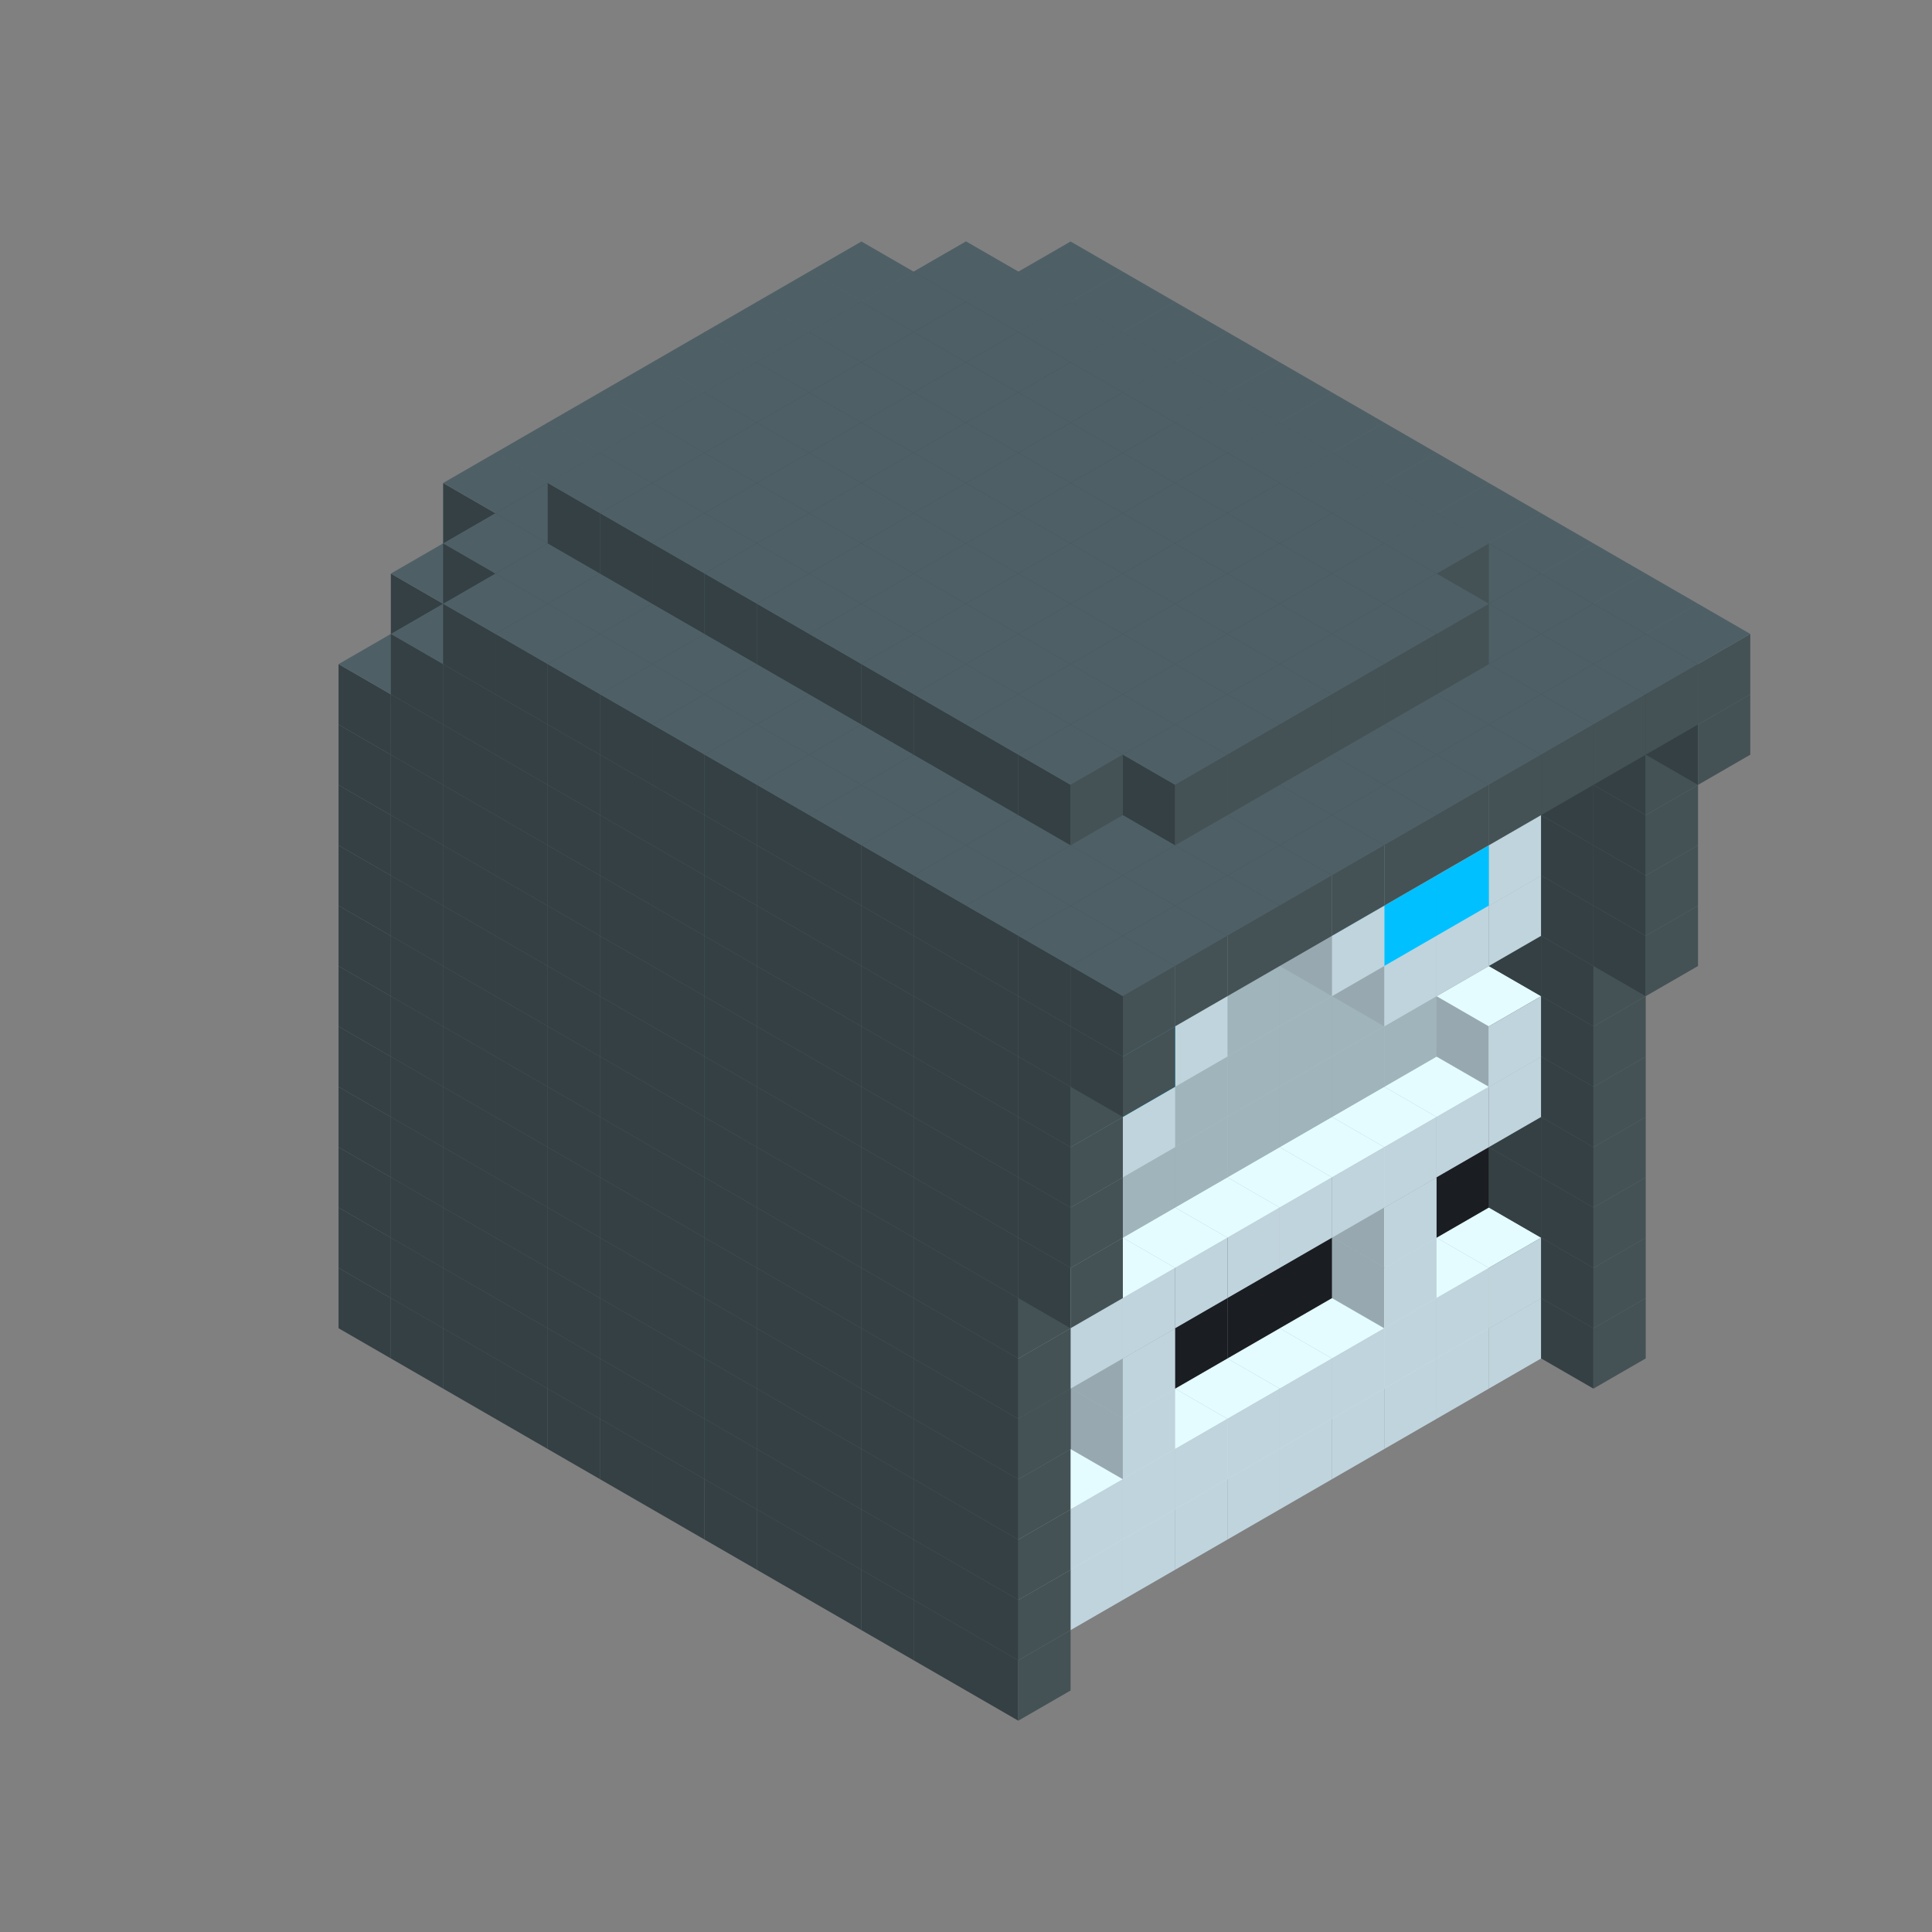 
<svg width='600' height='600' viewBox='4436371 5550000 3200000 3200000' xmlns='http://www.w3.org/2000/svg' xmlns:xlink='http://www.w3.org/1999/xlink'>
<rect x="4436371" y="5550000" width="3200000" height="3200000" fill="#808080" stroke="none"/>
<use xlink:href='#v-0x00000091-5' transform='translate(1936371,3050000)'/>
<use xlink:href='#v-0x00000091-5' transform='translate(983738,3600000)'/>
<use xlink:href='#v-0x00000091-5' transform='translate(2022974,3100000)'/>
<use xlink:href='#v-0x00000091-5' transform='translate(1070341,3650000)'/>
<use xlink:href='#v-0x00000091-5' transform='translate(2109577,3150000)'/>
<use xlink:href='#v-0x00000091-5' transform='translate(1156944,3700000)'/>
<use xlink:href='#v-0x00000091-5' transform='translate(2196180,3200000)'/>
<use xlink:href='#v-0x00000091-5' transform='translate(1243547,3750000)'/>
<use xlink:href='#v-0x00000091-5' transform='translate(2282783,3250000)'/>
<use xlink:href='#v-0x00000091-5' transform='translate(1330150,3800000)'/>
<use xlink:href='#v-0x00000091-5' transform='translate(2369386,3300000)'/>
<use xlink:href='#v-0x00000091-5' transform='translate(1416753,3850000)'/>
<use xlink:href='#v-0x00000091-5' transform='translate(2455989,3350000)'/>
<use xlink:href='#v-0x00000091-5' transform='translate(1503356,3900000)'/>
<use xlink:href='#v-0x00000091-5' transform='translate(2542592,3400000)'/>
<use xlink:href='#v-0x00000091-5' transform='translate(1589959,3950000)'/>
<use xlink:href='#v-0x00000091-5' transform='translate(2629195,3450000)'/>
<use xlink:href='#v-0x00000091-5' transform='translate(1676562,4000000)'/>
<use xlink:href='#v-0x00000091-5' transform='translate(2715798,3500000)'/>
<use xlink:href='#v-0x00000091-5' transform='translate(1763165,4050000)'/>
<use xlink:href='#v-0x00000091-5' transform='translate(2802401,3550000)'/>
<use xlink:href='#v-0x00000091-5' transform='translate(1849768,4100000)'/>
<use xlink:href='#v-0x00000091-5' transform='translate(2889004,3600000)'/>
<use xlink:href='#v-0x00000091-1' transform='translate(2802401,3650000)'/>
<use xlink:href='#v-0x00000091-1' transform='translate(2715798,3700000)'/>
<use xlink:href='#v-0x00000091-1' transform='translate(2629195,3750000)'/>
<use xlink:href='#v-0x00000091-1' transform='translate(2542592,3800000)'/>
<use xlink:href='#v-0x00000091-1' transform='translate(2455989,3850000)'/>
<use xlink:href='#v-0x00000091-1' transform='translate(2369386,3900000)'/>
<use xlink:href='#v-0x00000091-1' transform='translate(2282783,3950000)'/>
<use xlink:href='#v-0x00000091-1' transform='translate(2196180,4000000)'/>
<use xlink:href='#v-0x00000091-1' transform='translate(2109577,4050000)'/>
<use xlink:href='#v-0x00000091-1' transform='translate(2022974,4100000)'/>
<use xlink:href='#v-0x00000091-5' transform='translate(1936371,4150000)'/>
<use xlink:href='#v-0x00000091-5' transform='translate(2975607,3650000)'/>
<use xlink:href='#v-0x00000091-5' transform='translate(2022974,4200000)'/>
<use xlink:href='#v-0x00000091-5' transform='translate(1936371,2950000)'/>
<use xlink:href='#v-0x00000091-5' transform='translate(983738,3500000)'/>
<use xlink:href='#v-0x00000091-5' transform='translate(2022974,3000000)'/>
<use xlink:href='#v-0x00000091-5' transform='translate(1070341,3550000)'/>
<use xlink:href='#v-0x00000091-5' transform='translate(2109577,3050000)'/>
<use xlink:href='#v-0x00000091-5' transform='translate(1156944,3600000)'/>
<use xlink:href='#v-0x00000091-5' transform='translate(2196180,3100000)'/>
<use xlink:href='#v-0x00000091-5' transform='translate(1243547,3650000)'/>
<use xlink:href='#v-0x00000091-5' transform='translate(2282783,3150000)'/>
<use xlink:href='#v-0x00000091-5' transform='translate(1330150,3700000)'/>
<use xlink:href='#v-0x00000091-5' transform='translate(2369386,3200000)'/>
<use xlink:href='#v-0x00000091-5' transform='translate(1416753,3750000)'/>
<use xlink:href='#v-0x00000091-5' transform='translate(2455989,3250000)'/>
<use xlink:href='#v-0x00000091-5' transform='translate(1503356,3800000)'/>
<use xlink:href='#v-0x00000091-5' transform='translate(2542592,3300000)'/>
<use xlink:href='#v-0x00000091-5' transform='translate(1589959,3850000)'/>
<use xlink:href='#v-0x00000091-5' transform='translate(2629195,3350000)'/>
<use xlink:href='#v-0x00000091-5' transform='translate(1676562,3900000)'/>
<use xlink:href='#v-0x00000091-5' transform='translate(2715798,3400000)'/>
<use xlink:href='#v-0x00000091-5' transform='translate(1763165,3950000)'/>
<use xlink:href='#v-0x00000091-5' transform='translate(2802401,3450000)'/>
<use xlink:href='#v-0x00000091-2' transform='translate(2715798,3500000)'/>
<use xlink:href='#v-0x00000091-2' transform='translate(2629195,3550000)'/>
<use xlink:href='#v-0x00000091-2' transform='translate(2542592,3600000)'/>
<use xlink:href='#v-0x00000091-2' transform='translate(2455989,3650000)'/>
<use xlink:href='#v-0x00000091-2' transform='translate(2369386,3700000)'/>
<use xlink:href='#v-0x00000091-2' transform='translate(2282783,3750000)'/>
<use xlink:href='#v-0x00000091-2' transform='translate(2196180,3800000)'/>
<use xlink:href='#v-0x00000091-2' transform='translate(2109577,3850000)'/>
<use xlink:href='#v-0x00000091-2' transform='translate(2022974,3900000)'/>
<use xlink:href='#v-0x00000091-2' transform='translate(1936371,3950000)'/>
<use xlink:href='#v-0x00000091-5' transform='translate(1849768,4000000)'/>
<use xlink:href='#v-0x00000091-5' transform='translate(2889004,3500000)'/>
<use xlink:href='#v-0x00000091-1' transform='translate(2802401,3550000)'/>
<use xlink:href='#v-0x00000091-1' transform='translate(2715798,3600000)'/>
<use xlink:href='#v-0x00000091-1' transform='translate(2629195,3650000)'/>
<use xlink:href='#v-0x00000091-1' transform='translate(2542592,3700000)'/>
<use xlink:href='#v-0x00000091-1' transform='translate(2455989,3750000)'/>
<use xlink:href='#v-0x00000091-1' transform='translate(2369386,3800000)'/>
<use xlink:href='#v-0x00000091-1' transform='translate(2282783,3850000)'/>
<use xlink:href='#v-0x00000091-1' transform='translate(2196180,3900000)'/>
<use xlink:href='#v-0x00000091-1' transform='translate(2109577,3950000)'/>
<use xlink:href='#v-0x00000091-1' transform='translate(2022974,4000000)'/>
<use xlink:href='#v-0x00000091-5' transform='translate(1936371,4050000)'/>
<use xlink:href='#v-0x00000091-5' transform='translate(2975607,3550000)'/>
<use xlink:href='#v-0x00000091-5' transform='translate(2022974,4100000)'/>
<use xlink:href='#v-0x00000091-5' transform='translate(1936371,2850000)'/>
<use xlink:href='#v-0x00000091-5' transform='translate(983738,3400000)'/>
<use xlink:href='#v-0x00000091-5' transform='translate(2022974,2900000)'/>
<use xlink:href='#v-0x00000091-5' transform='translate(1070341,3450000)'/>
<use xlink:href='#v-0x00000091-5' transform='translate(2109577,2950000)'/>
<use xlink:href='#v-0x00000091-5' transform='translate(1156944,3500000)'/>
<use xlink:href='#v-0x00000091-5' transform='translate(2196180,3000000)'/>
<use xlink:href='#v-0x00000091-5' transform='translate(1243547,3550000)'/>
<use xlink:href='#v-0x00000091-5' transform='translate(2282783,3050000)'/>
<use xlink:href='#v-0x00000091-5' transform='translate(1330150,3600000)'/>
<use xlink:href='#v-0x00000091-5' transform='translate(2369386,3100000)'/>
<use xlink:href='#v-0x00000091-5' transform='translate(1416753,3650000)'/>
<use xlink:href='#v-0x00000091-5' transform='translate(2455989,3150000)'/>
<use xlink:href='#v-0x00000091-5' transform='translate(1503356,3700000)'/>
<use xlink:href='#v-0x00000091-5' transform='translate(2542592,3200000)'/>
<use xlink:href='#v-0x00000091-5' transform='translate(1589959,3750000)'/>
<use xlink:href='#v-0x00000091-5' transform='translate(2629195,3250000)'/>
<use xlink:href='#v-0x00000091-5' transform='translate(1676562,3800000)'/>
<use xlink:href='#v-0x00000091-5' transform='translate(2715798,3300000)'/>
<use xlink:href='#v-0x00000091-5' transform='translate(1763165,3850000)'/>
<use xlink:href='#v-0x00000091-5' transform='translate(2802401,3350000)'/>
<use xlink:href='#v-0x00000091-4' transform='translate(2715798,3400000)'/>
<use xlink:href='#v-0x00000091-4' transform='translate(2629195,3450000)'/>
<use xlink:href='#v-0x00000091-4' transform='translate(2542592,3500000)'/>
<use xlink:href='#v-0x00000091-4' transform='translate(2455989,3550000)'/>
<use xlink:href='#v-0x00000091-4' transform='translate(2369386,3600000)'/>
<use xlink:href='#v-0x00000091-4' transform='translate(2282783,3650000)'/>
<use xlink:href='#v-0x00000091-4' transform='translate(2196180,3700000)'/>
<use xlink:href='#v-0x00000091-4' transform='translate(2109577,3750000)'/>
<use xlink:href='#v-0x00000091-4' transform='translate(2022974,3800000)'/>
<use xlink:href='#v-0x00000091-4' transform='translate(1936371,3850000)'/>
<use xlink:href='#v-0x00000091-5' transform='translate(1849768,3900000)'/>
<use xlink:href='#v-0x00000091-5' transform='translate(2889004,3400000)'/>
<use xlink:href='#v-0x00000091-1' transform='translate(2629195,3550000)'/>
<use xlink:href='#v-0x00000091-1' transform='translate(2196180,3800000)'/>
<use xlink:href='#v-0x00000091-5' transform='translate(1936371,3950000)'/>
<use xlink:href='#v-0x00000091-5' transform='translate(2975607,3450000)'/>
<use xlink:href='#v-0x00000091-5' transform='translate(2022974,4000000)'/>
<use xlink:href='#v-0x00000091-5' transform='translate(1936371,2750000)'/>
<use xlink:href='#v-0x00000091-5' transform='translate(983738,3300000)'/>
<use xlink:href='#v-0x00000091-5' transform='translate(2022974,2800000)'/>
<use xlink:href='#v-0x00000091-5' transform='translate(1070341,3350000)'/>
<use xlink:href='#v-0x00000091-5' transform='translate(2109577,2850000)'/>
<use xlink:href='#v-0x00000091-5' transform='translate(1156944,3400000)'/>
<use xlink:href='#v-0x00000091-5' transform='translate(2196180,2900000)'/>
<use xlink:href='#v-0x00000091-5' transform='translate(1243547,3450000)'/>
<use xlink:href='#v-0x00000091-5' transform='translate(2282783,2950000)'/>
<use xlink:href='#v-0x00000091-5' transform='translate(1330150,3500000)'/>
<use xlink:href='#v-0x00000091-5' transform='translate(2369386,3000000)'/>
<use xlink:href='#v-0x00000091-5' transform='translate(1416753,3550000)'/>
<use xlink:href='#v-0x00000091-5' transform='translate(2455989,3050000)'/>
<use xlink:href='#v-0x00000091-5' transform='translate(1503356,3600000)'/>
<use xlink:href='#v-0x00000091-5' transform='translate(2542592,3100000)'/>
<use xlink:href='#v-0x00000091-5' transform='translate(1589959,3650000)'/>
<use xlink:href='#v-0x00000091-5' transform='translate(2629195,3150000)'/>
<use xlink:href='#v-0x00000091-5' transform='translate(1676562,3700000)'/>
<use xlink:href='#v-0x00000091-5' transform='translate(2715798,3200000)'/>
<use xlink:href='#v-0x00000091-5' transform='translate(1763165,3750000)'/>
<use xlink:href='#v-0x00000091-5' transform='translate(2802401,3250000)'/>
<use xlink:href='#v-0x00000091-4' transform='translate(2715798,3300000)'/>
<use xlink:href='#v-0x00000091-4' transform='translate(2629195,3350000)'/>
<use xlink:href='#v-0x00000091-4' transform='translate(2542592,3400000)'/>
<use xlink:href='#v-0x00000091-4' transform='translate(2455989,3450000)'/>
<use xlink:href='#v-0x00000091-4' transform='translate(2369386,3500000)'/>
<use xlink:href='#v-0x00000091-4' transform='translate(2282783,3550000)'/>
<use xlink:href='#v-0x00000091-4' transform='translate(2196180,3600000)'/>
<use xlink:href='#v-0x00000091-4' transform='translate(2109577,3650000)'/>
<use xlink:href='#v-0x00000091-4' transform='translate(2022974,3700000)'/>
<use xlink:href='#v-0x00000091-4' transform='translate(1936371,3750000)'/>
<use xlink:href='#v-0x00000091-5' transform='translate(1849768,3800000)'/>
<use xlink:href='#v-0x00000091-5' transform='translate(2889004,3300000)'/>
<use xlink:href='#v-0x00000091-1' transform='translate(2629195,3450000)'/>
<use xlink:href='#v-0x00000091-1' transform='translate(2196180,3700000)'/>
<use xlink:href='#v-0x00000091-5' transform='translate(1936371,3850000)'/>
<use xlink:href='#v-0x00000091-5' transform='translate(2975607,3350000)'/>
<use xlink:href='#v-0x00000091-5' transform='translate(2022974,3900000)'/>
<use xlink:href='#v-0x00000091-5' transform='translate(1936371,2650000)'/>
<use xlink:href='#v-0x00000091-5' transform='translate(983738,3200000)'/>
<use xlink:href='#v-0x00000091-5' transform='translate(2022974,2700000)'/>
<use xlink:href='#v-0x00000091-5' transform='translate(1070341,3250000)'/>
<use xlink:href='#v-0x00000091-5' transform='translate(2109577,2750000)'/>
<use xlink:href='#v-0x00000091-5' transform='translate(1156944,3300000)'/>
<use xlink:href='#v-0x00000091-5' transform='translate(2196180,2800000)'/>
<use xlink:href='#v-0x00000091-5' transform='translate(1243547,3350000)'/>
<use xlink:href='#v-0x00000091-5' transform='translate(2282783,2850000)'/>
<use xlink:href='#v-0x00000091-5' transform='translate(1330150,3400000)'/>
<use xlink:href='#v-0x00000091-5' transform='translate(2369386,2900000)'/>
<use xlink:href='#v-0x00000091-5' transform='translate(1416753,3450000)'/>
<use xlink:href='#v-0x00000091-5' transform='translate(2455989,2950000)'/>
<use xlink:href='#v-0x00000091-5' transform='translate(1503356,3500000)'/>
<use xlink:href='#v-0x00000091-5' transform='translate(2542592,3000000)'/>
<use xlink:href='#v-0x00000091-5' transform='translate(1589959,3550000)'/>
<use xlink:href='#v-0x00000091-5' transform='translate(2629195,3050000)'/>
<use xlink:href='#v-0x00000091-5' transform='translate(1676562,3600000)'/>
<use xlink:href='#v-0x00000091-5' transform='translate(2715798,3100000)'/>
<use xlink:href='#v-0x00000091-5' transform='translate(1763165,3650000)'/>
<use xlink:href='#v-0x00000091-5' transform='translate(2802401,3150000)'/>
<use xlink:href='#v-0x00000091-2' transform='translate(2715798,3200000)'/>
<use xlink:href='#v-0x00000091-2' transform='translate(2629195,3250000)'/>
<use xlink:href='#v-0x00000091-2' transform='translate(2542592,3300000)'/>
<use xlink:href='#v-0x00000091-2' transform='translate(2455989,3350000)'/>
<use xlink:href='#v-0x00000091-2' transform='translate(2369386,3400000)'/>
<use xlink:href='#v-0x00000091-2' transform='translate(2282783,3450000)'/>
<use xlink:href='#v-0x00000091-2' transform='translate(2196180,3500000)'/>
<use xlink:href='#v-0x00000091-2' transform='translate(2109577,3550000)'/>
<use xlink:href='#v-0x00000091-2' transform='translate(2022974,3600000)'/>
<use xlink:href='#v-0x00000091-2' transform='translate(1936371,3650000)'/>
<use xlink:href='#v-0x00000091-5' transform='translate(1849768,3700000)'/>
<use xlink:href='#v-0x00000091-5' transform='translate(2889004,3200000)'/>
<use xlink:href='#v-0x00000091-1' transform='translate(2802401,3250000)'/>
<use xlink:href='#v-0x00000091-1' transform='translate(2715798,3300000)'/>
<use xlink:href='#v-0x00000091-1' transform='translate(2629195,3350000)'/>
<use xlink:href='#v-0x00000091-1' transform='translate(2542592,3400000)'/>
<use xlink:href='#v-0x00000091-1' transform='translate(2455989,3450000)'/>
<use xlink:href='#v-0x00000091-1' transform='translate(2369386,3500000)'/>
<use xlink:href='#v-0x00000091-1' transform='translate(2282783,3550000)'/>
<use xlink:href='#v-0x00000091-1' transform='translate(2196180,3600000)'/>
<use xlink:href='#v-0x00000091-1' transform='translate(2109577,3650000)'/>
<use xlink:href='#v-0x00000091-1' transform='translate(2022974,3700000)'/>
<use xlink:href='#v-0x00000091-5' transform='translate(1936371,3750000)'/>
<use xlink:href='#v-0x00000091-5' transform='translate(2975607,3250000)'/>
<use xlink:href='#v-0x00000091-5' transform='translate(2022974,3800000)'/>
<use xlink:href='#v-0x00000091-5' transform='translate(1936371,2550000)'/>
<use xlink:href='#v-0x00000091-5' transform='translate(983738,3100000)'/>
<use xlink:href='#v-0x00000091-5' transform='translate(2022974,2600000)'/>
<use xlink:href='#v-0x00000091-5' transform='translate(1070341,3150000)'/>
<use xlink:href='#v-0x00000091-5' transform='translate(2109577,2650000)'/>
<use xlink:href='#v-0x00000091-5' transform='translate(1156944,3200000)'/>
<use xlink:href='#v-0x00000091-5' transform='translate(2196180,2700000)'/>
<use xlink:href='#v-0x00000091-5' transform='translate(1243547,3250000)'/>
<use xlink:href='#v-0x00000091-5' transform='translate(2282783,2750000)'/>
<use xlink:href='#v-0x00000091-5' transform='translate(1330150,3300000)'/>
<use xlink:href='#v-0x00000091-5' transform='translate(2369386,2800000)'/>
<use xlink:href='#v-0x00000091-5' transform='translate(1416753,3350000)'/>
<use xlink:href='#v-0x00000091-5' transform='translate(2455989,2850000)'/>
<use xlink:href='#v-0x00000091-5' transform='translate(1503356,3400000)'/>
<use xlink:href='#v-0x00000091-5' transform='translate(2542592,2900000)'/>
<use xlink:href='#v-0x00000091-5' transform='translate(1589959,3450000)'/>
<use xlink:href='#v-0x00000091-5' transform='translate(2629195,2950000)'/>
<use xlink:href='#v-0x00000091-5' transform='translate(1676562,3500000)'/>
<use xlink:href='#v-0x00000091-5' transform='translate(2715798,3000000)'/>
<use xlink:href='#v-0x00000091-5' transform='translate(1763165,3550000)'/>
<use xlink:href='#v-0x00000091-5' transform='translate(2802401,3050000)'/>
<use xlink:href='#v-0x00000091-2' transform='translate(2715798,3100000)'/>
<use xlink:href='#v-0x00000091-2' transform='translate(2629195,3150000)'/>
<use xlink:href='#v-0x00000091-2' transform='translate(2542592,3200000)'/>
<use xlink:href='#v-0x00000091-2' transform='translate(2455989,3250000)'/>
<use xlink:href='#v-0x00000091-2' transform='translate(2369386,3300000)'/>
<use xlink:href='#v-0x00000091-2' transform='translate(2282783,3350000)'/>
<use xlink:href='#v-0x00000091-2' transform='translate(2196180,3400000)'/>
<use xlink:href='#v-0x00000091-2' transform='translate(2109577,3450000)'/>
<use xlink:href='#v-0x00000091-2' transform='translate(2022974,3500000)'/>
<use xlink:href='#v-0x00000091-2' transform='translate(1936371,3550000)'/>
<use xlink:href='#v-0x00000091-5' transform='translate(1849768,3600000)'/>
<use xlink:href='#v-0x00000091-5' transform='translate(2889004,3100000)'/>
<use xlink:href='#v-0x00000091-1' transform='translate(2802401,3150000)'/>
<use xlink:href='#v-0x00000091-1' transform='translate(2022974,3600000)'/>
<use xlink:href='#v-0x00000091-5' transform='translate(1936371,3650000)'/>
<use xlink:href='#v-0x00000091-5' transform='translate(2975607,3150000)'/>
<use xlink:href='#v-0x00000091-5' transform='translate(2022974,3700000)'/>
<use xlink:href='#v-0x00000091-5' transform='translate(1936371,2450000)'/>
<use xlink:href='#v-0x00000091-5' transform='translate(983738,3000000)'/>
<use xlink:href='#v-0x00000091-5' transform='translate(2022974,2500000)'/>
<use xlink:href='#v-0x00000091-5' transform='translate(1070341,3050000)'/>
<use xlink:href='#v-0x00000091-5' transform='translate(2109577,2550000)'/>
<use xlink:href='#v-0x00000091-5' transform='translate(1156944,3100000)'/>
<use xlink:href='#v-0x00000091-5' transform='translate(2196180,2600000)'/>
<use xlink:href='#v-0x00000091-5' transform='translate(1243547,3150000)'/>
<use xlink:href='#v-0x00000091-5' transform='translate(2282783,2650000)'/>
<use xlink:href='#v-0x00000091-5' transform='translate(1330150,3200000)'/>
<use xlink:href='#v-0x00000091-5' transform='translate(2369386,2700000)'/>
<use xlink:href='#v-0x00000091-5' transform='translate(1416753,3250000)'/>
<use xlink:href='#v-0x00000091-5' transform='translate(2455989,2750000)'/>
<use xlink:href='#v-0x00000091-5' transform='translate(1503356,3300000)'/>
<use xlink:href='#v-0x00000091-5' transform='translate(2542592,2800000)'/>
<use xlink:href='#v-0x00000091-5' transform='translate(1589959,3350000)'/>
<use xlink:href='#v-0x00000091-5' transform='translate(2629195,2850000)'/>
<use xlink:href='#v-0x00000091-5' transform='translate(1676562,3400000)'/>
<use xlink:href='#v-0x00000091-5' transform='translate(2715798,2900000)'/>
<use xlink:href='#v-0x00000091-5' transform='translate(1763165,3450000)'/>
<use xlink:href='#v-0x00000091-5' transform='translate(2802401,2950000)'/>
<use xlink:href='#v-0x00000091-2' transform='translate(2715798,3000000)'/>
<use xlink:href='#v-0x00000091-2' transform='translate(2629195,3050000)'/>
<use xlink:href='#v-0x00000091-2' transform='translate(2542592,3100000)'/>
<use xlink:href='#v-0x00000091-2' transform='translate(2455989,3150000)'/>
<use xlink:href='#v-0x00000091-2' transform='translate(2369386,3200000)'/>
<use xlink:href='#v-0x00000091-2' transform='translate(2282783,3250000)'/>
<use xlink:href='#v-0x00000091-2' transform='translate(2196180,3300000)'/>
<use xlink:href='#v-0x00000091-2' transform='translate(2109577,3350000)'/>
<use xlink:href='#v-0x00000091-2' transform='translate(2022974,3400000)'/>
<use xlink:href='#v-0x00000091-2' transform='translate(1936371,3450000)'/>
<use xlink:href='#v-0x00000091-5' transform='translate(1849768,3500000)'/>
<use xlink:href='#v-0x00000091-5' transform='translate(2889004,3000000)'/>
<use xlink:href='#v-0x00000091-5' transform='translate(1936371,3550000)'/>
<use xlink:href='#v-0x00000091-5' transform='translate(2975607,3050000)'/>
<use xlink:href='#v-0x00000091-5' transform='translate(2022974,3600000)'/>
<use xlink:href='#v-0x00000091-5' transform='translate(1936371,2350000)'/>
<use xlink:href='#v-0x00000091-5' transform='translate(983738,2900000)'/>
<use xlink:href='#v-0x00000091-5' transform='translate(2022974,2400000)'/>
<use xlink:href='#v-0x00000091-5' transform='translate(1070341,2950000)'/>
<use xlink:href='#v-0x00000091-5' transform='translate(2109577,2450000)'/>
<use xlink:href='#v-0x00000091-5' transform='translate(1156944,3000000)'/>
<use xlink:href='#v-0x00000091-5' transform='translate(2196180,2500000)'/>
<use xlink:href='#v-0x00000091-5' transform='translate(1243547,3050000)'/>
<use xlink:href='#v-0x00000091-5' transform='translate(2282783,2550000)'/>
<use xlink:href='#v-0x00000091-5' transform='translate(1330150,3100000)'/>
<use xlink:href='#v-0x00000091-5' transform='translate(2369386,2600000)'/>
<use xlink:href='#v-0x00000091-5' transform='translate(1416753,3150000)'/>
<use xlink:href='#v-0x00000091-5' transform='translate(2455989,2650000)'/>
<use xlink:href='#v-0x00000091-5' transform='translate(1503356,3200000)'/>
<use xlink:href='#v-0x00000091-5' transform='translate(2542592,2700000)'/>
<use xlink:href='#v-0x00000091-5' transform='translate(1589959,3250000)'/>
<use xlink:href='#v-0x00000091-5' transform='translate(2629195,2750000)'/>
<use xlink:href='#v-0x00000091-5' transform='translate(1676562,3300000)'/>
<use xlink:href='#v-0x00000091-5' transform='translate(2715798,2800000)'/>
<use xlink:href='#v-0x00000091-5' transform='translate(1763165,3350000)'/>
<use xlink:href='#v-0x00000091-5' transform='translate(2802401,2850000)'/>
<use xlink:href='#v-0x00000091-2' transform='translate(2715798,2900000)'/>
<use xlink:href='#v-0x00000091-2' transform='translate(2629195,2950000)'/>
<use xlink:href='#v-0x00000091-2' transform='translate(2542592,3000000)'/>
<use xlink:href='#v-0x00000091-2' transform='translate(2455989,3050000)'/>
<use xlink:href='#v-0x00000091-2' transform='translate(2369386,3100000)'/>
<use xlink:href='#v-0x00000091-2' transform='translate(2282783,3150000)'/>
<use xlink:href='#v-0x00000091-2' transform='translate(2196180,3200000)'/>
<use xlink:href='#v-0x00000091-2' transform='translate(2109577,3250000)'/>
<use xlink:href='#v-0x00000091-2' transform='translate(2022974,3300000)'/>
<use xlink:href='#v-0x00000091-2' transform='translate(1936371,3350000)'/>
<use xlink:href='#v-0x00000091-5' transform='translate(1849768,3400000)'/>
<use xlink:href='#v-0x00000091-5' transform='translate(2889004,2900000)'/>
<use xlink:href='#v-0x00000091-1' transform='translate(2802401,2950000)'/>
<use xlink:href='#v-0x00000091-1' transform='translate(2715798,3000000)'/>
<use xlink:href='#v-0x00000091-1' transform='translate(2629195,3050000)'/>
<use xlink:href='#v-0x00000091-1' transform='translate(2196180,3300000)'/>
<use xlink:href='#v-0x00000091-1' transform='translate(2109577,3350000)'/>
<use xlink:href='#v-0x00000091-1' transform='translate(2022974,3400000)'/>
<use xlink:href='#v-0x00000091-5' transform='translate(1936371,3450000)'/>
<use xlink:href='#v-0x00000091-5' transform='translate(2975607,2950000)'/>
<use xlink:href='#v-0x00000091-5' transform='translate(2022974,3500000)'/>
<use xlink:href='#v-0x00000091-5' transform='translate(3062210,3000000)'/>
<use xlink:href='#v-0x00000091-5' transform='translate(2109577,3550000)'/>
<use xlink:href='#v-0x00000091-5' transform='translate(1936371,2250000)'/>
<use xlink:href='#v-0x00000091-5' transform='translate(983738,2800000)'/>
<use xlink:href='#v-0x00000091-5' transform='translate(2022974,2300000)'/>
<use xlink:href='#v-0x00000091-5' transform='translate(1070341,2850000)'/>
<use xlink:href='#v-0x00000091-5' transform='translate(2109577,2350000)'/>
<use xlink:href='#v-0x00000091-5' transform='translate(1156944,2900000)'/>
<use xlink:href='#v-0x00000091-5' transform='translate(2196180,2400000)'/>
<use xlink:href='#v-0x00000091-5' transform='translate(1243547,2950000)'/>
<use xlink:href='#v-0x00000091-5' transform='translate(2282783,2450000)'/>
<use xlink:href='#v-0x00000091-5' transform='translate(1330150,3000000)'/>
<use xlink:href='#v-0x00000091-5' transform='translate(2369386,2500000)'/>
<use xlink:href='#v-0x00000091-5' transform='translate(1416753,3050000)'/>
<use xlink:href='#v-0x00000091-5' transform='translate(2455989,2550000)'/>
<use xlink:href='#v-0x00000091-5' transform='translate(1503356,3100000)'/>
<use xlink:href='#v-0x00000091-5' transform='translate(2542592,2600000)'/>
<use xlink:href='#v-0x00000091-5' transform='translate(1589959,3150000)'/>
<use xlink:href='#v-0x00000091-5' transform='translate(2629195,2650000)'/>
<use xlink:href='#v-0x00000091-5' transform='translate(1676562,3200000)'/>
<use xlink:href='#v-0x00000091-5' transform='translate(2715798,2700000)'/>
<use xlink:href='#v-0x00000091-5' transform='translate(1763165,3250000)'/>
<use xlink:href='#v-0x00000091-5' transform='translate(2802401,2750000)'/>
<use xlink:href='#v-0x00000091-2' transform='translate(2715798,2800000)'/>
<use xlink:href='#v-0x00000091-2' transform='translate(2629195,2850000)'/>
<use xlink:href='#v-0x00000091-2' transform='translate(2542592,2900000)'/>
<use xlink:href='#v-0x00000091-2' transform='translate(2455989,2950000)'/>
<use xlink:href='#v-0x00000091-2' transform='translate(2369386,3000000)'/>
<use xlink:href='#v-0x00000091-2' transform='translate(2282783,3050000)'/>
<use xlink:href='#v-0x00000091-2' transform='translate(2196180,3100000)'/>
<use xlink:href='#v-0x00000091-2' transform='translate(2109577,3150000)'/>
<use xlink:href='#v-0x00000091-2' transform='translate(2022974,3200000)'/>
<use xlink:href='#v-0x00000091-2' transform='translate(1936371,3250000)'/>
<use xlink:href='#v-0x00000091-5' transform='translate(1849768,3300000)'/>
<use xlink:href='#v-0x00000091-5' transform='translate(2889004,2800000)'/>
<use xlink:href='#v-0x00000091-1' transform='translate(2802401,2850000)'/>
<use xlink:href='#v-0x00000091-3' transform='translate(2715798,2900000)'/>
<use xlink:href='#v-0x00000091-3' transform='translate(2629195,2950000)'/>
<use xlink:href='#v-0x00000091-1' transform='translate(2542592,3000000)'/>
<use xlink:href='#v-0x00000091-1' transform='translate(2282783,3150000)'/>
<use xlink:href='#v-0x00000091-3' transform='translate(2196180,3200000)'/>
<use xlink:href='#v-0x00000091-3' transform='translate(2109577,3250000)'/>
<use xlink:href='#v-0x00000091-1' transform='translate(2022974,3300000)'/>
<use xlink:href='#v-0x00000091-5' transform='translate(1936371,3350000)'/>
<use xlink:href='#v-0x00000091-5' transform='translate(2975607,2850000)'/>
<use xlink:href='#v-0x00000091-5' transform='translate(2022974,3400000)'/>
<use xlink:href='#v-0x00000091-5' transform='translate(3062210,2900000)'/>
<use xlink:href='#v-0x00000091-5' transform='translate(2109577,3450000)'/>
<use xlink:href='#v-0x00000091-5' transform='translate(1936371,2150000)'/>
<use xlink:href='#v-0x00000091-5' transform='translate(983738,2700000)'/>
<use xlink:href='#v-0x00000091-5' transform='translate(2022974,2200000)'/>
<use xlink:href='#v-0x00000091-5' transform='translate(1070341,2750000)'/>
<use xlink:href='#v-0x00000091-5' transform='translate(2109577,2250000)'/>
<use xlink:href='#v-0x00000091-5' transform='translate(1156944,2800000)'/>
<use xlink:href='#v-0x00000091-5' transform='translate(2196180,2300000)'/>
<use xlink:href='#v-0x00000091-5' transform='translate(1243547,2850000)'/>
<use xlink:href='#v-0x00000091-5' transform='translate(2282783,2350000)'/>
<use xlink:href='#v-0x00000091-5' transform='translate(1330150,2900000)'/>
<use xlink:href='#v-0x00000091-5' transform='translate(2369386,2400000)'/>
<use xlink:href='#v-0x00000091-5' transform='translate(1416753,2950000)'/>
<use xlink:href='#v-0x00000091-5' transform='translate(2455989,2450000)'/>
<use xlink:href='#v-0x00000091-5' transform='translate(1503356,3000000)'/>
<use xlink:href='#v-0x00000091-5' transform='translate(2542592,2500000)'/>
<use xlink:href='#v-0x00000091-5' transform='translate(1589959,3050000)'/>
<use xlink:href='#v-0x00000091-5' transform='translate(2629195,2550000)'/>
<use xlink:href='#v-0x00000091-5' transform='translate(1676562,3100000)'/>
<use xlink:href='#v-0x00000091-5' transform='translate(2715798,2600000)'/>
<use xlink:href='#v-0x00000091-5' transform='translate(1763165,3150000)'/>
<use xlink:href='#v-0x00000091-5' transform='translate(2802401,2650000)'/>
<use xlink:href='#v-0x00000091-2' transform='translate(2715798,2700000)'/>
<use xlink:href='#v-0x00000091-2' transform='translate(2629195,2750000)'/>
<use xlink:href='#v-0x00000091-2' transform='translate(2542592,2800000)'/>
<use xlink:href='#v-0x00000091-2' transform='translate(2455989,2850000)'/>
<use xlink:href='#v-0x00000091-2' transform='translate(2369386,2900000)'/>
<use xlink:href='#v-0x00000091-2' transform='translate(2282783,2950000)'/>
<use xlink:href='#v-0x00000091-2' transform='translate(2196180,3000000)'/>
<use xlink:href='#v-0x00000091-2' transform='translate(2109577,3050000)'/>
<use xlink:href='#v-0x00000091-2' transform='translate(2022974,3100000)'/>
<use xlink:href='#v-0x00000091-2' transform='translate(1936371,3150000)'/>
<use xlink:href='#v-0x00000091-5' transform='translate(1849768,3200000)'/>
<use xlink:href='#v-0x00000091-5' transform='translate(2889004,2700000)'/>
<use xlink:href='#v-0x00000091-1' transform='translate(2802401,2750000)'/>
<use xlink:href='#v-0x00000091-1' transform='translate(2715798,2800000)'/>
<use xlink:href='#v-0x00000091-1' transform='translate(2629195,2850000)'/>
<use xlink:href='#v-0x00000091-1' transform='translate(2196180,3100000)'/>
<use xlink:href='#v-0x00000091-1' transform='translate(2109577,3150000)'/>
<use xlink:href='#v-0x00000091-1' transform='translate(2022974,3200000)'/>
<use xlink:href='#v-0x00000091-5' transform='translate(1936371,3250000)'/>
<use xlink:href='#v-0x00000091-5' transform='translate(2975607,2750000)'/>
<use xlink:href='#v-0x00000091-5' transform='translate(2022974,3300000)'/>
<use xlink:href='#v-0x00000091-5' transform='translate(3062210,2800000)'/>
<use xlink:href='#v-0x00000091-5' transform='translate(2109577,3350000)'/>
<use xlink:href='#v-0x00000091-5' transform='translate(1936371,2050000)'/>
<use xlink:href='#v-0x00000091-5' transform='translate(983738,2600000)'/>
<use xlink:href='#v-0x00000091-5' transform='translate(2022974,2100000)'/>
<use xlink:href='#v-0x00000091-5' transform='translate(1070341,2650000)'/>
<use xlink:href='#v-0x00000091-5' transform='translate(2109577,2150000)'/>
<use xlink:href='#v-0x00000091-5' transform='translate(1156944,2700000)'/>
<use xlink:href='#v-0x00000091-5' transform='translate(2196180,2200000)'/>
<use xlink:href='#v-0x00000091-5' transform='translate(1243547,2750000)'/>
<use xlink:href='#v-0x00000091-5' transform='translate(2282783,2250000)'/>
<use xlink:href='#v-0x00000091-5' transform='translate(1330150,2800000)'/>
<use xlink:href='#v-0x00000091-5' transform='translate(2369386,2300000)'/>
<use xlink:href='#v-0x00000091-5' transform='translate(1416753,2850000)'/>
<use xlink:href='#v-0x00000091-5' transform='translate(2455989,2350000)'/>
<use xlink:href='#v-0x00000091-5' transform='translate(1503356,2900000)'/>
<use xlink:href='#v-0x00000091-5' transform='translate(2542592,2400000)'/>
<use xlink:href='#v-0x00000091-5' transform='translate(1589959,2950000)'/>
<use xlink:href='#v-0x00000091-5' transform='translate(2629195,2450000)'/>
<use xlink:href='#v-0x00000091-5' transform='translate(1676562,3000000)'/>
<use xlink:href='#v-0x00000091-5' transform='translate(2715798,2500000)'/>
<use xlink:href='#v-0x00000091-5' transform='translate(1763165,3050000)'/>
<use xlink:href='#v-0x00000091-5' transform='translate(2802401,2550000)'/>
<use xlink:href='#v-0x00000091-2' transform='translate(2715798,2600000)'/>
<use xlink:href='#v-0x00000091-2' transform='translate(2629195,2650000)'/>
<use xlink:href='#v-0x00000091-2' transform='translate(2542592,2700000)'/>
<use xlink:href='#v-0x00000091-2' transform='translate(2455989,2750000)'/>
<use xlink:href='#v-0x00000091-2' transform='translate(2369386,2800000)'/>
<use xlink:href='#v-0x00000091-2' transform='translate(2282783,2850000)'/>
<use xlink:href='#v-0x00000091-2' transform='translate(2196180,2900000)'/>
<use xlink:href='#v-0x00000091-2' transform='translate(2109577,2950000)'/>
<use xlink:href='#v-0x00000091-2' transform='translate(2022974,3000000)'/>
<use xlink:href='#v-0x00000091-2' transform='translate(1936371,3050000)'/>
<use xlink:href='#v-0x00000091-5' transform='translate(1849768,3100000)'/>
<use xlink:href='#v-0x00000091-5' transform='translate(2889004,2600000)'/>
<use xlink:href='#v-0x00000091-5' transform='translate(1936371,3150000)'/>
<use xlink:href='#v-0x00000091-5' transform='translate(2975607,2650000)'/>
<use xlink:href='#v-0x00000091-5' transform='translate(2022974,3200000)'/>
<use xlink:href='#v-0x00000091-5' transform='translate(3062210,2700000)'/>
<use xlink:href='#v-0x00000091-5' transform='translate(2109577,3250000)'/>
<use xlink:href='#v-0x00000091-5' transform='translate(1849768,2000000)'/>
<use xlink:href='#v-0x00000091-5' transform='translate(1763165,2050000)'/>
<use xlink:href='#v-0x00000091-5' transform='translate(1676562,2100000)'/>
<use xlink:href='#v-0x00000091-5' transform='translate(1589959,2150000)'/>
<use xlink:href='#v-0x00000091-5' transform='translate(1503356,2200000)'/>
<use xlink:href='#v-0x00000091-5' transform='translate(1416753,2250000)'/>
<use xlink:href='#v-0x00000091-5' transform='translate(1330150,2300000)'/>
<use xlink:href='#v-0x00000091-5' transform='translate(1243547,2350000)'/>
<use xlink:href='#v-0x00000091-5' transform='translate(1156944,2400000)'/>
<use xlink:href='#v-0x00000091-5' transform='translate(1070341,2450000)'/>
<use xlink:href='#v-0x00000091-5' transform='translate(2022974,2000000)'/>
<use xlink:href='#v-0x00000091-1' transform='translate(1936371,2050000)'/>
<use xlink:href='#v-0x00000091-1' transform='translate(1849768,2100000)'/>
<use xlink:href='#v-0x00000091-1' transform='translate(1763165,2150000)'/>
<use xlink:href='#v-0x00000091-1' transform='translate(1676562,2200000)'/>
<use xlink:href='#v-0x00000091-1' transform='translate(1589959,2250000)'/>
<use xlink:href='#v-0x00000091-1' transform='translate(1503356,2300000)'/>
<use xlink:href='#v-0x00000091-1' transform='translate(1416753,2350000)'/>
<use xlink:href='#v-0x00000091-1' transform='translate(1330150,2400000)'/>
<use xlink:href='#v-0x00000091-1' transform='translate(1243547,2450000)'/>
<use xlink:href='#v-0x00000091-1' transform='translate(1156944,2500000)'/>
<use xlink:href='#v-0x00000091-5' transform='translate(1070341,2550000)'/>
<use xlink:href='#v-0x00000091-5' transform='translate(2109577,2050000)'/>
<use xlink:href='#v-0x00000091-1' transform='translate(2022974,2100000)'/>
<use xlink:href='#v-0x00000091-1' transform='translate(1936371,2150000)'/>
<use xlink:href='#v-0x00000091-1' transform='translate(1849768,2200000)'/>
<use xlink:href='#v-0x00000091-1' transform='translate(1763165,2250000)'/>
<use xlink:href='#v-0x00000091-1' transform='translate(1676562,2300000)'/>
<use xlink:href='#v-0x00000091-1' transform='translate(1589959,2350000)'/>
<use xlink:href='#v-0x00000091-1' transform='translate(1503356,2400000)'/>
<use xlink:href='#v-0x00000091-1' transform='translate(1416753,2450000)'/>
<use xlink:href='#v-0x00000091-1' transform='translate(1330150,2500000)'/>
<use xlink:href='#v-0x00000091-1' transform='translate(1243547,2550000)'/>
<use xlink:href='#v-0x00000091-5' transform='translate(1156944,2600000)'/>
<use xlink:href='#v-0x00000091-5' transform='translate(2196180,2100000)'/>
<use xlink:href='#v-0x00000091-1' transform='translate(2109577,2150000)'/>
<use xlink:href='#v-0x00000091-1' transform='translate(2022974,2200000)'/>
<use xlink:href='#v-0x00000091-1' transform='translate(1936371,2250000)'/>
<use xlink:href='#v-0x00000091-1' transform='translate(1849768,2300000)'/>
<use xlink:href='#v-0x00000091-1' transform='translate(1763165,2350000)'/>
<use xlink:href='#v-0x00000091-1' transform='translate(1676562,2400000)'/>
<use xlink:href='#v-0x00000091-1' transform='translate(1589959,2450000)'/>
<use xlink:href='#v-0x00000091-1' transform='translate(1503356,2500000)'/>
<use xlink:href='#v-0x00000091-1' transform='translate(1416753,2550000)'/>
<use xlink:href='#v-0x00000091-1' transform='translate(1330150,2600000)'/>
<use xlink:href='#v-0x00000091-5' transform='translate(1243547,2650000)'/>
<use xlink:href='#v-0x00000091-5' transform='translate(2282783,2150000)'/>
<use xlink:href='#v-0x00000091-1' transform='translate(2196180,2200000)'/>
<use xlink:href='#v-0x00000091-1' transform='translate(2109577,2250000)'/>
<use xlink:href='#v-0x00000091-1' transform='translate(2022974,2300000)'/>
<use xlink:href='#v-0x00000091-1' transform='translate(1936371,2350000)'/>
<use xlink:href='#v-0x00000091-1' transform='translate(1849768,2400000)'/>
<use xlink:href='#v-0x00000091-1' transform='translate(1763165,2450000)'/>
<use xlink:href='#v-0x00000091-1' transform='translate(1676562,2500000)'/>
<use xlink:href='#v-0x00000091-1' transform='translate(1589959,2550000)'/>
<use xlink:href='#v-0x00000091-1' transform='translate(1503356,2600000)'/>
<use xlink:href='#v-0x00000091-1' transform='translate(1416753,2650000)'/>
<use xlink:href='#v-0x00000091-5' transform='translate(1330150,2700000)'/>
<use xlink:href='#v-0x00000091-5' transform='translate(2369386,2200000)'/>
<use xlink:href='#v-0x00000091-1' transform='translate(2282783,2250000)'/>
<use xlink:href='#v-0x00000091-1' transform='translate(2196180,2300000)'/>
<use xlink:href='#v-0x00000091-1' transform='translate(2109577,2350000)'/>
<use xlink:href='#v-0x00000091-1' transform='translate(2022974,2400000)'/>
<use xlink:href='#v-0x00000091-1' transform='translate(1936371,2450000)'/>
<use xlink:href='#v-0x00000091-1' transform='translate(1849768,2500000)'/>
<use xlink:href='#v-0x00000091-1' transform='translate(1763165,2550000)'/>
<use xlink:href='#v-0x00000091-1' transform='translate(1676562,2600000)'/>
<use xlink:href='#v-0x00000091-1' transform='translate(1589959,2650000)'/>
<use xlink:href='#v-0x00000091-1' transform='translate(1503356,2700000)'/>
<use xlink:href='#v-0x00000091-5' transform='translate(1416753,2750000)'/>
<use xlink:href='#v-0x00000091-5' transform='translate(2455989,2250000)'/>
<use xlink:href='#v-0x00000091-1' transform='translate(2369386,2300000)'/>
<use xlink:href='#v-0x00000091-1' transform='translate(2282783,2350000)'/>
<use xlink:href='#v-0x00000091-1' transform='translate(2196180,2400000)'/>
<use xlink:href='#v-0x00000091-1' transform='translate(2109577,2450000)'/>
<use xlink:href='#v-0x00000091-1' transform='translate(2022974,2500000)'/>
<use xlink:href='#v-0x00000091-1' transform='translate(1936371,2550000)'/>
<use xlink:href='#v-0x00000091-1' transform='translate(1849768,2600000)'/>
<use xlink:href='#v-0x00000091-1' transform='translate(1763165,2650000)'/>
<use xlink:href='#v-0x00000091-1' transform='translate(1676562,2700000)'/>
<use xlink:href='#v-0x00000091-1' transform='translate(1589959,2750000)'/>
<use xlink:href='#v-0x00000091-5' transform='translate(1503356,2800000)'/>
<use xlink:href='#v-0x00000091-5' transform='translate(2542592,2300000)'/>
<use xlink:href='#v-0x00000091-1' transform='translate(2455989,2350000)'/>
<use xlink:href='#v-0x00000091-1' transform='translate(2369386,2400000)'/>
<use xlink:href='#v-0x00000091-1' transform='translate(2282783,2450000)'/>
<use xlink:href='#v-0x00000091-1' transform='translate(2196180,2500000)'/>
<use xlink:href='#v-0x00000091-1' transform='translate(2109577,2550000)'/>
<use xlink:href='#v-0x00000091-1' transform='translate(2022974,2600000)'/>
<use xlink:href='#v-0x00000091-1' transform='translate(1936371,2650000)'/>
<use xlink:href='#v-0x00000091-1' transform='translate(1849768,2700000)'/>
<use xlink:href='#v-0x00000091-1' transform='translate(1763165,2750000)'/>
<use xlink:href='#v-0x00000091-1' transform='translate(1676562,2800000)'/>
<use xlink:href='#v-0x00000091-5' transform='translate(1589959,2850000)'/>
<use xlink:href='#v-0x00000091-5' transform='translate(2629195,2350000)'/>
<use xlink:href='#v-0x00000091-1' transform='translate(2542592,2400000)'/>
<use xlink:href='#v-0x00000091-1' transform='translate(2455989,2450000)'/>
<use xlink:href='#v-0x00000091-1' transform='translate(2369386,2500000)'/>
<use xlink:href='#v-0x00000091-1' transform='translate(2282783,2550000)'/>
<use xlink:href='#v-0x00000091-1' transform='translate(2196180,2600000)'/>
<use xlink:href='#v-0x00000091-1' transform='translate(2109577,2650000)'/>
<use xlink:href='#v-0x00000091-1' transform='translate(2022974,2700000)'/>
<use xlink:href='#v-0x00000091-1' transform='translate(1936371,2750000)'/>
<use xlink:href='#v-0x00000091-1' transform='translate(1849768,2800000)'/>
<use xlink:href='#v-0x00000091-1' transform='translate(1763165,2850000)'/>
<use xlink:href='#v-0x00000091-5' transform='translate(1676562,2900000)'/>
<use xlink:href='#v-0x00000091-5' transform='translate(2715798,2400000)'/>
<use xlink:href='#v-0x00000091-1' transform='translate(2629195,2450000)'/>
<use xlink:href='#v-0x00000091-1' transform='translate(2542592,2500000)'/>
<use xlink:href='#v-0x00000091-1' transform='translate(2455989,2550000)'/>
<use xlink:href='#v-0x00000091-1' transform='translate(2369386,2600000)'/>
<use xlink:href='#v-0x00000091-1' transform='translate(2282783,2650000)'/>
<use xlink:href='#v-0x00000091-1' transform='translate(2196180,2700000)'/>
<use xlink:href='#v-0x00000091-1' transform='translate(2109577,2750000)'/>
<use xlink:href='#v-0x00000091-1' transform='translate(2022974,2800000)'/>
<use xlink:href='#v-0x00000091-1' transform='translate(1936371,2850000)'/>
<use xlink:href='#v-0x00000091-1' transform='translate(1849768,2900000)'/>
<use xlink:href='#v-0x00000091-5' transform='translate(1763165,2950000)'/>
<use xlink:href='#v-0x00000091-5' transform='translate(2802401,2450000)'/>
<use xlink:href='#v-0x00000091-1' transform='translate(2715798,2500000)'/>
<use xlink:href='#v-0x00000091-1' transform='translate(2629195,2550000)'/>
<use xlink:href='#v-0x00000091-1' transform='translate(2542592,2600000)'/>
<use xlink:href='#v-0x00000091-1' transform='translate(2455989,2650000)'/>
<use xlink:href='#v-0x00000091-1' transform='translate(2369386,2700000)'/>
<use xlink:href='#v-0x00000091-1' transform='translate(2282783,2750000)'/>
<use xlink:href='#v-0x00000091-1' transform='translate(2196180,2800000)'/>
<use xlink:href='#v-0x00000091-1' transform='translate(2109577,2850000)'/>
<use xlink:href='#v-0x00000091-1' transform='translate(2022974,2900000)'/>
<use xlink:href='#v-0x00000091-1' transform='translate(1936371,2950000)'/>
<use xlink:href='#v-0x00000091-5' transform='translate(1849768,3000000)'/>
<use xlink:href='#v-0x00000091-5' transform='translate(2889004,2500000)'/>
<use xlink:href='#v-0x00000091-1' transform='translate(2802401,2550000)'/>
<use xlink:href='#v-0x00000091-1' transform='translate(2715798,2600000)'/>
<use xlink:href='#v-0x00000091-1' transform='translate(2629195,2650000)'/>
<use xlink:href='#v-0x00000091-1' transform='translate(2542592,2700000)'/>
<use xlink:href='#v-0x00000091-1' transform='translate(2455989,2750000)'/>
<use xlink:href='#v-0x00000091-1' transform='translate(2369386,2800000)'/>
<use xlink:href='#v-0x00000091-1' transform='translate(2282783,2850000)'/>
<use xlink:href='#v-0x00000091-1' transform='translate(2196180,2900000)'/>
<use xlink:href='#v-0x00000091-1' transform='translate(2109577,2950000)'/>
<use xlink:href='#v-0x00000091-1' transform='translate(2022974,3000000)'/>
<use xlink:href='#v-0x00000091-5' transform='translate(1936371,3050000)'/>
<use xlink:href='#v-0x00000091-5' transform='translate(2975607,2550000)'/>
<use xlink:href='#v-0x00000091-5' transform='translate(2022974,3100000)'/>
<use xlink:href='#v-0x00000091-5' transform='translate(3062210,2600000)'/>
<use xlink:href='#v-0x00000091-5' transform='translate(2109577,3150000)'/>
<use xlink:href='#v-0x00000091-5' transform='translate(3148813,2650000)'/>
<use xlink:href='#v-0x00000091-5' transform='translate(2196180,3200000)'/>
<use xlink:href='#v-0x00000091-5' transform='translate(1763165,1950000)'/>
<use xlink:href='#v-0x00000091-5' transform='translate(1676562,2000000)'/>
<use xlink:href='#v-0x00000091-5' transform='translate(1589959,2050000)'/>
<use xlink:href='#v-0x00000091-5' transform='translate(1503356,2100000)'/>
<use xlink:href='#v-0x00000091-5' transform='translate(1416753,2150000)'/>
<use xlink:href='#v-0x00000091-5' transform='translate(1330150,2200000)'/>
<use xlink:href='#v-0x00000091-5' transform='translate(1243547,2250000)'/>
<use xlink:href='#v-0x00000091-5' transform='translate(1156944,2300000)'/>
<use xlink:href='#v-0x00000091-5' transform='translate(1936371,1950000)'/>
<use xlink:href='#v-0x00000091-5' transform='translate(1849768,2000000)'/>
<use xlink:href='#v-0x00000091-5' transform='translate(1763165,2050000)'/>
<use xlink:href='#v-0x00000091-5' transform='translate(1676562,2100000)'/>
<use xlink:href='#v-0x00000091-5' transform='translate(1589959,2150000)'/>
<use xlink:href='#v-0x00000091-5' transform='translate(1503356,2200000)'/>
<use xlink:href='#v-0x00000091-5' transform='translate(1416753,2250000)'/>
<use xlink:href='#v-0x00000091-5' transform='translate(1330150,2300000)'/>
<use xlink:href='#v-0x00000091-5' transform='translate(1243547,2350000)'/>
<use xlink:href='#v-0x00000091-5' transform='translate(1156944,2400000)'/>
<use xlink:href='#v-0x00000091-5' transform='translate(2109577,1950000)'/>
<use xlink:href='#v-0x00000091-5' transform='translate(2022974,2000000)'/>
<use xlink:href='#v-0x00000091-5' transform='translate(1936371,2050000)'/>
<use xlink:href='#v-0x00000091-5' transform='translate(1849768,2100000)'/>
<use xlink:href='#v-0x00000091-5' transform='translate(1763165,2150000)'/>
<use xlink:href='#v-0x00000091-5' transform='translate(1676562,2200000)'/>
<use xlink:href='#v-0x00000091-5' transform='translate(1589959,2250000)'/>
<use xlink:href='#v-0x00000091-5' transform='translate(1503356,2300000)'/>
<use xlink:href='#v-0x00000091-5' transform='translate(1416753,2350000)'/>
<use xlink:href='#v-0x00000091-5' transform='translate(1330150,2400000)'/>
<use xlink:href='#v-0x00000091-5' transform='translate(1243547,2450000)'/>
<use xlink:href='#v-0x00000091-5' transform='translate(1156944,2500000)'/>
<use xlink:href='#v-0x00000091-5' transform='translate(2196180,2000000)'/>
<use xlink:href='#v-0x00000091-5' transform='translate(2109577,2050000)'/>
<use xlink:href='#v-0x00000091-5' transform='translate(2022974,2100000)'/>
<use xlink:href='#v-0x00000091-5' transform='translate(1936371,2150000)'/>
<use xlink:href='#v-0x00000091-5' transform='translate(1849768,2200000)'/>
<use xlink:href='#v-0x00000091-5' transform='translate(1763165,2250000)'/>
<use xlink:href='#v-0x00000091-5' transform='translate(1676562,2300000)'/>
<use xlink:href='#v-0x00000091-5' transform='translate(1589959,2350000)'/>
<use xlink:href='#v-0x00000091-5' transform='translate(1503356,2400000)'/>
<use xlink:href='#v-0x00000091-5' transform='translate(1416753,2450000)'/>
<use xlink:href='#v-0x00000091-5' transform='translate(1330150,2500000)'/>
<use xlink:href='#v-0x00000091-5' transform='translate(1243547,2550000)'/>
<use xlink:href='#v-0x00000091-5' transform='translate(2282783,2050000)'/>
<use xlink:href='#v-0x00000091-5' transform='translate(2196180,2100000)'/>
<use xlink:href='#v-0x00000091-5' transform='translate(2109577,2150000)'/>
<use xlink:href='#v-0x00000091-5' transform='translate(2022974,2200000)'/>
<use xlink:href='#v-0x00000091-5' transform='translate(1936371,2250000)'/>
<use xlink:href='#v-0x00000091-5' transform='translate(1849768,2300000)'/>
<use xlink:href='#v-0x00000091-5' transform='translate(1763165,2350000)'/>
<use xlink:href='#v-0x00000091-5' transform='translate(1676562,2400000)'/>
<use xlink:href='#v-0x00000091-5' transform='translate(1589959,2450000)'/>
<use xlink:href='#v-0x00000091-5' transform='translate(1503356,2500000)'/>
<use xlink:href='#v-0x00000091-5' transform='translate(1416753,2550000)'/>
<use xlink:href='#v-0x00000091-5' transform='translate(1330150,2600000)'/>
<use xlink:href='#v-0x00000091-5' transform='translate(2369386,2100000)'/>
<use xlink:href='#v-0x00000091-5' transform='translate(2282783,2150000)'/>
<use xlink:href='#v-0x00000091-5' transform='translate(2196180,2200000)'/>
<use xlink:href='#v-0x00000091-5' transform='translate(2109577,2250000)'/>
<use xlink:href='#v-0x00000091-5' transform='translate(2022974,2300000)'/>
<use xlink:href='#v-0x00000091-5' transform='translate(1936371,2350000)'/>
<use xlink:href='#v-0x00000091-5' transform='translate(1849768,2400000)'/>
<use xlink:href='#v-0x00000091-5' transform='translate(1763165,2450000)'/>
<use xlink:href='#v-0x00000091-5' transform='translate(1676562,2500000)'/>
<use xlink:href='#v-0x00000091-5' transform='translate(1589959,2550000)'/>
<use xlink:href='#v-0x00000091-5' transform='translate(1503356,2600000)'/>
<use xlink:href='#v-0x00000091-5' transform='translate(1416753,2650000)'/>
<use xlink:href='#v-0x00000091-5' transform='translate(2455989,2150000)'/>
<use xlink:href='#v-0x00000091-5' transform='translate(2369386,2200000)'/>
<use xlink:href='#v-0x00000091-5' transform='translate(2282783,2250000)'/>
<use xlink:href='#v-0x00000091-5' transform='translate(2196180,2300000)'/>
<use xlink:href='#v-0x00000091-5' transform='translate(2109577,2350000)'/>
<use xlink:href='#v-0x00000091-5' transform='translate(2022974,2400000)'/>
<use xlink:href='#v-0x00000091-5' transform='translate(1936371,2450000)'/>
<use xlink:href='#v-0x00000091-5' transform='translate(1849768,2500000)'/>
<use xlink:href='#v-0x00000091-5' transform='translate(1763165,2550000)'/>
<use xlink:href='#v-0x00000091-5' transform='translate(1676562,2600000)'/>
<use xlink:href='#v-0x00000091-5' transform='translate(1589959,2650000)'/>
<use xlink:href='#v-0x00000091-5' transform='translate(1503356,2700000)'/>
<use xlink:href='#v-0x00000091-5' transform='translate(2542592,2200000)'/>
<use xlink:href='#v-0x00000091-5' transform='translate(2455989,2250000)'/>
<use xlink:href='#v-0x00000091-5' transform='translate(2369386,2300000)'/>
<use xlink:href='#v-0x00000091-5' transform='translate(2282783,2350000)'/>
<use xlink:href='#v-0x00000091-5' transform='translate(2196180,2400000)'/>
<use xlink:href='#v-0x00000091-5' transform='translate(2109577,2450000)'/>
<use xlink:href='#v-0x00000091-5' transform='translate(2022974,2500000)'/>
<use xlink:href='#v-0x00000091-5' transform='translate(1936371,2550000)'/>
<use xlink:href='#v-0x00000091-5' transform='translate(1849768,2600000)'/>
<use xlink:href='#v-0x00000091-5' transform='translate(1763165,2650000)'/>
<use xlink:href='#v-0x00000091-5' transform='translate(1676562,2700000)'/>
<use xlink:href='#v-0x00000091-5' transform='translate(1589959,2750000)'/>
<use xlink:href='#v-0x00000091-5' transform='translate(2629195,2250000)'/>
<use xlink:href='#v-0x00000091-5' transform='translate(2542592,2300000)'/>
<use xlink:href='#v-0x00000091-5' transform='translate(2455989,2350000)'/>
<use xlink:href='#v-0x00000091-5' transform='translate(2369386,2400000)'/>
<use xlink:href='#v-0x00000091-5' transform='translate(2282783,2450000)'/>
<use xlink:href='#v-0x00000091-5' transform='translate(2196180,2500000)'/>
<use xlink:href='#v-0x00000091-5' transform='translate(2109577,2550000)'/>
<use xlink:href='#v-0x00000091-5' transform='translate(2022974,2600000)'/>
<use xlink:href='#v-0x00000091-5' transform='translate(1936371,2650000)'/>
<use xlink:href='#v-0x00000091-5' transform='translate(1849768,2700000)'/>
<use xlink:href='#v-0x00000091-5' transform='translate(1763165,2750000)'/>
<use xlink:href='#v-0x00000091-5' transform='translate(1676562,2800000)'/>
<use xlink:href='#v-0x00000091-5' transform='translate(2715798,2300000)'/>
<use xlink:href='#v-0x00000091-5' transform='translate(2629195,2350000)'/>
<use xlink:href='#v-0x00000091-5' transform='translate(2542592,2400000)'/>
<use xlink:href='#v-0x00000091-5' transform='translate(2455989,2450000)'/>
<use xlink:href='#v-0x00000091-5' transform='translate(2369386,2500000)'/>
<use xlink:href='#v-0x00000091-5' transform='translate(2282783,2550000)'/>
<use xlink:href='#v-0x00000091-5' transform='translate(2196180,2600000)'/>
<use xlink:href='#v-0x00000091-5' transform='translate(2109577,2650000)'/>
<use xlink:href='#v-0x00000091-5' transform='translate(2022974,2700000)'/>
<use xlink:href='#v-0x00000091-5' transform='translate(1936371,2750000)'/>
<use xlink:href='#v-0x00000091-5' transform='translate(1849768,2800000)'/>
<use xlink:href='#v-0x00000091-5' transform='translate(1763165,2850000)'/>
<use xlink:href='#v-0x00000091-5' transform='translate(2802401,2350000)'/>
<use xlink:href='#v-0x00000091-5' transform='translate(2715798,2400000)'/>
<use xlink:href='#v-0x00000091-5' transform='translate(2629195,2450000)'/>
<use xlink:href='#v-0x00000091-5' transform='translate(2542592,2500000)'/>
<use xlink:href='#v-0x00000091-5' transform='translate(2455989,2550000)'/>
<use xlink:href='#v-0x00000091-5' transform='translate(2369386,2600000)'/>
<use xlink:href='#v-0x00000091-5' transform='translate(2282783,2650000)'/>
<use xlink:href='#v-0x00000091-5' transform='translate(2196180,2700000)'/>
<use xlink:href='#v-0x00000091-5' transform='translate(2109577,2750000)'/>
<use xlink:href='#v-0x00000091-5' transform='translate(2022974,2800000)'/>
<use xlink:href='#v-0x00000091-5' transform='translate(1936371,2850000)'/>
<use xlink:href='#v-0x00000091-5' transform='translate(1849768,2900000)'/>
<use xlink:href='#v-0x00000091-5' transform='translate(2889004,2400000)'/>
<use xlink:href='#v-0x00000091-5' transform='translate(2802401,2450000)'/>
<use xlink:href='#v-0x00000091-5' transform='translate(2715798,2500000)'/>
<use xlink:href='#v-0x00000091-5' transform='translate(2629195,2550000)'/>
<use xlink:href='#v-0x00000091-5' transform='translate(2542592,2600000)'/>
<use xlink:href='#v-0x00000091-5' transform='translate(2455989,2650000)'/>
<use xlink:href='#v-0x00000091-5' transform='translate(2369386,2700000)'/>
<use xlink:href='#v-0x00000091-5' transform='translate(2282783,2750000)'/>
<use xlink:href='#v-0x00000091-5' transform='translate(2196180,2800000)'/>
<use xlink:href='#v-0x00000091-5' transform='translate(2109577,2850000)'/>
<use xlink:href='#v-0x00000091-5' transform='translate(2022974,2900000)'/>
<use xlink:href='#v-0x00000091-5' transform='translate(1936371,2950000)'/>
<use xlink:href='#v-0x00000091-5' transform='translate(2975607,2450000)'/>
<use xlink:href='#v-0x00000091-5' transform='translate(2889004,2500000)'/>
<use xlink:href='#v-0x00000091-5' transform='translate(2802401,2550000)'/>
<use xlink:href='#v-0x00000091-5' transform='translate(2715798,2600000)'/>
<use xlink:href='#v-0x00000091-5' transform='translate(2629195,2650000)'/>
<use xlink:href='#v-0x00000091-5' transform='translate(2542592,2700000)'/>
<use xlink:href='#v-0x00000091-5' transform='translate(2455989,2750000)'/>
<use xlink:href='#v-0x00000091-5' transform='translate(2369386,2800000)'/>
<use xlink:href='#v-0x00000091-5' transform='translate(2282783,2850000)'/>
<use xlink:href='#v-0x00000091-5' transform='translate(2196180,2900000)'/>
<use xlink:href='#v-0x00000091-5' transform='translate(2109577,2950000)'/>
<use xlink:href='#v-0x00000091-5' transform='translate(2022974,3000000)'/>
<use xlink:href='#v-0x00000091-5' transform='translate(3062210,2500000)'/>
<use xlink:href='#v-0x00000091-5' transform='translate(2975607,2550000)'/>
<use xlink:href='#v-0x00000091-5' transform='translate(2889004,2600000)'/>
<use xlink:href='#v-0x00000091-5' transform='translate(2802401,2650000)'/>
<use xlink:href='#v-0x00000091-5' transform='translate(2715798,2700000)'/>
<use xlink:href='#v-0x00000091-5' transform='translate(2629195,2750000)'/>
<use xlink:href='#v-0x00000091-5' transform='translate(2542592,2800000)'/>
<use xlink:href='#v-0x00000091-5' transform='translate(2455989,2850000)'/>
<use xlink:href='#v-0x00000091-5' transform='translate(2369386,2900000)'/>
<use xlink:href='#v-0x00000091-5' transform='translate(2282783,2950000)'/>
<use xlink:href='#v-0x00000091-5' transform='translate(2196180,3000000)'/>
<use xlink:href='#v-0x00000091-5' transform='translate(2109577,3050000)'/>
<use xlink:href='#v-0x00000091-5' transform='translate(3148813,2550000)'/>
<use xlink:href='#v-0x00000091-5' transform='translate(3062210,2600000)'/>
<use xlink:href='#v-0x00000091-5' transform='translate(2975607,2650000)'/>
<use xlink:href='#v-0x00000091-5' transform='translate(2889004,2700000)'/>
<use xlink:href='#v-0x00000091-5' transform='translate(2802401,2750000)'/>
<use xlink:href='#v-0x00000091-5' transform='translate(2715798,2800000)'/>
<use xlink:href='#v-0x00000091-5' transform='translate(2629195,2850000)'/>
<use xlink:href='#v-0x00000091-5' transform='translate(2542592,2900000)'/>
<use xlink:href='#v-0x00000091-5' transform='translate(2455989,2950000)'/>
<use xlink:href='#v-0x00000091-5' transform='translate(2369386,3000000)'/>
<use xlink:href='#v-0x00000091-5' transform='translate(2282783,3050000)'/>
<use xlink:href='#v-0x00000091-5' transform='translate(2196180,3100000)'/>
<use xlink:href='#v-0x00000091-5' transform='translate(1936371,1950000)'/>
<use xlink:href='#v-0x00000091-5' transform='translate(1849768,2000000)'/>
<use xlink:href='#v-0x00000091-5' transform='translate(1763165,2050000)'/>
<use xlink:href='#v-0x00000091-5' transform='translate(1676562,2100000)'/>
<use xlink:href='#v-0x00000091-5' transform='translate(1589959,2150000)'/>
<use xlink:href='#v-0x00000091-5' transform='translate(1503356,2200000)'/>
<use xlink:href='#v-0x00000091-5' transform='translate(1416753,2250000)'/>
<use xlink:href='#v-0x00000091-5' transform='translate(1330150,2300000)'/>
<use xlink:href='#v-0x00000091-5' transform='translate(2022974,2000000)'/>
<use xlink:href='#v-0x00000091-5' transform='translate(1936371,2050000)'/>
<use xlink:href='#v-0x00000091-5' transform='translate(1849768,2100000)'/>
<use xlink:href='#v-0x00000091-5' transform='translate(1763165,2150000)'/>
<use xlink:href='#v-0x00000091-5' transform='translate(1676562,2200000)'/>
<use xlink:href='#v-0x00000091-5' transform='translate(1589959,2250000)'/>
<use xlink:href='#v-0x00000091-5' transform='translate(1503356,2300000)'/>
<use xlink:href='#v-0x00000091-5' transform='translate(1416753,2350000)'/>
<use xlink:href='#v-0x00000091-5' transform='translate(2109577,2050000)'/>
<use xlink:href='#v-0x00000091-5' transform='translate(2022974,2100000)'/>
<use xlink:href='#v-0x00000091-5' transform='translate(1936371,2150000)'/>
<use xlink:href='#v-0x00000091-5' transform='translate(1849768,2200000)'/>
<use xlink:href='#v-0x00000091-5' transform='translate(1763165,2250000)'/>
<use xlink:href='#v-0x00000091-5' transform='translate(1676562,2300000)'/>
<use xlink:href='#v-0x00000091-5' transform='translate(1589959,2350000)'/>
<use xlink:href='#v-0x00000091-5' transform='translate(1503356,2400000)'/>
<use xlink:href='#v-0x00000091-5' transform='translate(2196180,2100000)'/>
<use xlink:href='#v-0x00000091-5' transform='translate(2109577,2150000)'/>
<use xlink:href='#v-0x00000091-5' transform='translate(2022974,2200000)'/>
<use xlink:href='#v-0x00000091-5' transform='translate(1936371,2250000)'/>
<use xlink:href='#v-0x00000091-5' transform='translate(1849768,2300000)'/>
<use xlink:href='#v-0x00000091-5' transform='translate(1763165,2350000)'/>
<use xlink:href='#v-0x00000091-5' transform='translate(1676562,2400000)'/>
<use xlink:href='#v-0x00000091-5' transform='translate(1589959,2450000)'/>
<use xlink:href='#v-0x00000091-5' transform='translate(2282783,2150000)'/>
<use xlink:href='#v-0x00000091-5' transform='translate(2196180,2200000)'/>
<use xlink:href='#v-0x00000091-5' transform='translate(2109577,2250000)'/>
<use xlink:href='#v-0x00000091-5' transform='translate(2022974,2300000)'/>
<use xlink:href='#v-0x00000091-5' transform='translate(1936371,2350000)'/>
<use xlink:href='#v-0x00000091-5' transform='translate(1849768,2400000)'/>
<use xlink:href='#v-0x00000091-5' transform='translate(1763165,2450000)'/>
<use xlink:href='#v-0x00000091-5' transform='translate(1676562,2500000)'/>
<use xlink:href='#v-0x00000091-5' transform='translate(2369386,2200000)'/>
<use xlink:href='#v-0x00000091-5' transform='translate(2282783,2250000)'/>
<use xlink:href='#v-0x00000091-5' transform='translate(2196180,2300000)'/>
<use xlink:href='#v-0x00000091-5' transform='translate(2109577,2350000)'/>
<use xlink:href='#v-0x00000091-5' transform='translate(2022974,2400000)'/>
<use xlink:href='#v-0x00000091-5' transform='translate(1936371,2450000)'/>
<use xlink:href='#v-0x00000091-5' transform='translate(1849768,2500000)'/>
<use xlink:href='#v-0x00000091-5' transform='translate(1763165,2550000)'/>
<use xlink:href='#v-0x00000091-5' transform='translate(2455989,2250000)'/>
<use xlink:href='#v-0x00000091-5' transform='translate(2369386,2300000)'/>
<use xlink:href='#v-0x00000091-5' transform='translate(2282783,2350000)'/>
<use xlink:href='#v-0x00000091-5' transform='translate(2196180,2400000)'/>
<use xlink:href='#v-0x00000091-5' transform='translate(2109577,2450000)'/>
<use xlink:href='#v-0x00000091-5' transform='translate(2022974,2500000)'/>
<use xlink:href='#v-0x00000091-5' transform='translate(1936371,2550000)'/>
<use xlink:href='#v-0x00000091-5' transform='translate(1849768,2600000)'/>
<use xlink:href='#v-0x00000091-5' transform='translate(2542592,2300000)'/>
<use xlink:href='#v-0x00000091-5' transform='translate(2455989,2350000)'/>
<use xlink:href='#v-0x00000091-5' transform='translate(2369386,2400000)'/>
<use xlink:href='#v-0x00000091-5' transform='translate(2282783,2450000)'/>
<use xlink:href='#v-0x00000091-5' transform='translate(2196180,2500000)'/>
<use xlink:href='#v-0x00000091-5' transform='translate(2109577,2550000)'/>
<use xlink:href='#v-0x00000091-5' transform='translate(2022974,2600000)'/>
<use xlink:href='#v-0x00000091-5' transform='translate(1936371,2650000)'/>
<use xlink:href='#v-0x00000091-5' transform='translate(2629195,2350000)'/>
<use xlink:href='#v-0x00000091-5' transform='translate(2542592,2400000)'/>
<use xlink:href='#v-0x00000091-5' transform='translate(2455989,2450000)'/>
<use xlink:href='#v-0x00000091-5' transform='translate(2369386,2500000)'/>
<use xlink:href='#v-0x00000091-5' transform='translate(2282783,2550000)'/>
<use xlink:href='#v-0x00000091-5' transform='translate(2196180,2600000)'/>
<use xlink:href='#v-0x00000091-5' transform='translate(2109577,2650000)'/>
<use xlink:href='#v-0x00000091-5' transform='translate(2022974,2700000)'/>
<use xlink:href='#v-0x00000091-5' transform='translate(2715798,2400000)'/>
<use xlink:href='#v-0x00000091-5' transform='translate(2629195,2450000)'/>
<use xlink:href='#v-0x00000091-5' transform='translate(2542592,2500000)'/>
<use xlink:href='#v-0x00000091-5' transform='translate(2455989,2550000)'/>
<use xlink:href='#v-0x00000091-5' transform='translate(2369386,2600000)'/>
<use xlink:href='#v-0x00000091-5' transform='translate(2282783,2650000)'/>
<use xlink:href='#v-0x00000091-5' transform='translate(2196180,2700000)'/>
<use xlink:href='#v-0x00000091-5' transform='translate(2109577,2750000)'/>
<use xlink:href='#v-0x00000091-5' transform='translate(2715798,2500000)'/>
<use xlink:href='#v-0x00000091-5' transform='translate(2629195,2550000)'/>
<use xlink:href='#v-0x00000091-5' transform='translate(2542592,2600000)'/>
<use xlink:href='#v-0x00000091-5' transform='translate(2455989,2650000)'/>
<use xlink:href='#v-0x00000091-5' transform='translate(2369386,2700000)'/>
<use xlink:href='#v-0x00000091-5' transform='translate(2282783,2750000)'/>
<defs>
<g id='v-0x00000091-1'>
<polygon points='4100000,4100000 4100000,4200000 4013397,4150000 4013397,4050000' fill='#98a8b0'/>
<polygon points='4100000,4100000 4100000,4200000 4186602,4150000 4186602,4050000' fill='#c0d4dd'/>
<polygon points='4100000,4100000 4013397,4050000 4100000,4000000 4186602,4050000' fill='#e4fcff'/>
</g>
<g id='v-0x00000091-2'>
<polygon points='4100000,4100000 4100000,4200000 4013397,4150000 4013397,4050000' fill='#809094'/>
<polygon points='4100000,4100000 4100000,4200000 4186602,4150000 4186602,4050000' fill='#a0b4bb'/>
<polygon points='4100000,4100000 4013397,4050000 4100000,4000000 4186602,4050000' fill='#c0d8de'/>
</g>
<g id='v-0x00000091-3'>
<polygon points='4100000,4100000 4100000,4200000 4013397,4150000 4013397,4050000' fill='#0098cc'/>
<polygon points='4100000,4100000 4100000,4200000 4186602,4150000 4186602,4050000' fill='#00c0ff'/>
<polygon points='4100000,4100000 4013397,4050000 4100000,4000000 4186602,4050000' fill='#00e4ff'/>
</g>
<g id='v-0x00000091-4'>
<polygon points='4100000,4100000 4100000,4200000 4013397,4150000 4013397,4050000' fill='#141418'/>
<polygon points='4100000,4100000 4100000,4200000 4186602,4150000 4186602,4050000' fill='#1a1d22'/>
<polygon points='4100000,4100000 4013397,4050000 4100000,4000000 4186602,4050000' fill='#1e1e24'/>
</g>
<g id='v-0x00000091-5'>
<polygon points='4100000,4100000 4100000,4200000 4013397,4150000 4013397,4050000' fill='#344044'/>
<polygon points='4100000,4100000 4100000,4200000 4186602,4150000 4186602,4050000' fill='#445255'/>
<polygon points='4100000,4100000 4013397,4050000 4100000,4000000 4186602,4050000' fill='#4e6066'/>
</g>
</defs>
</svg>
